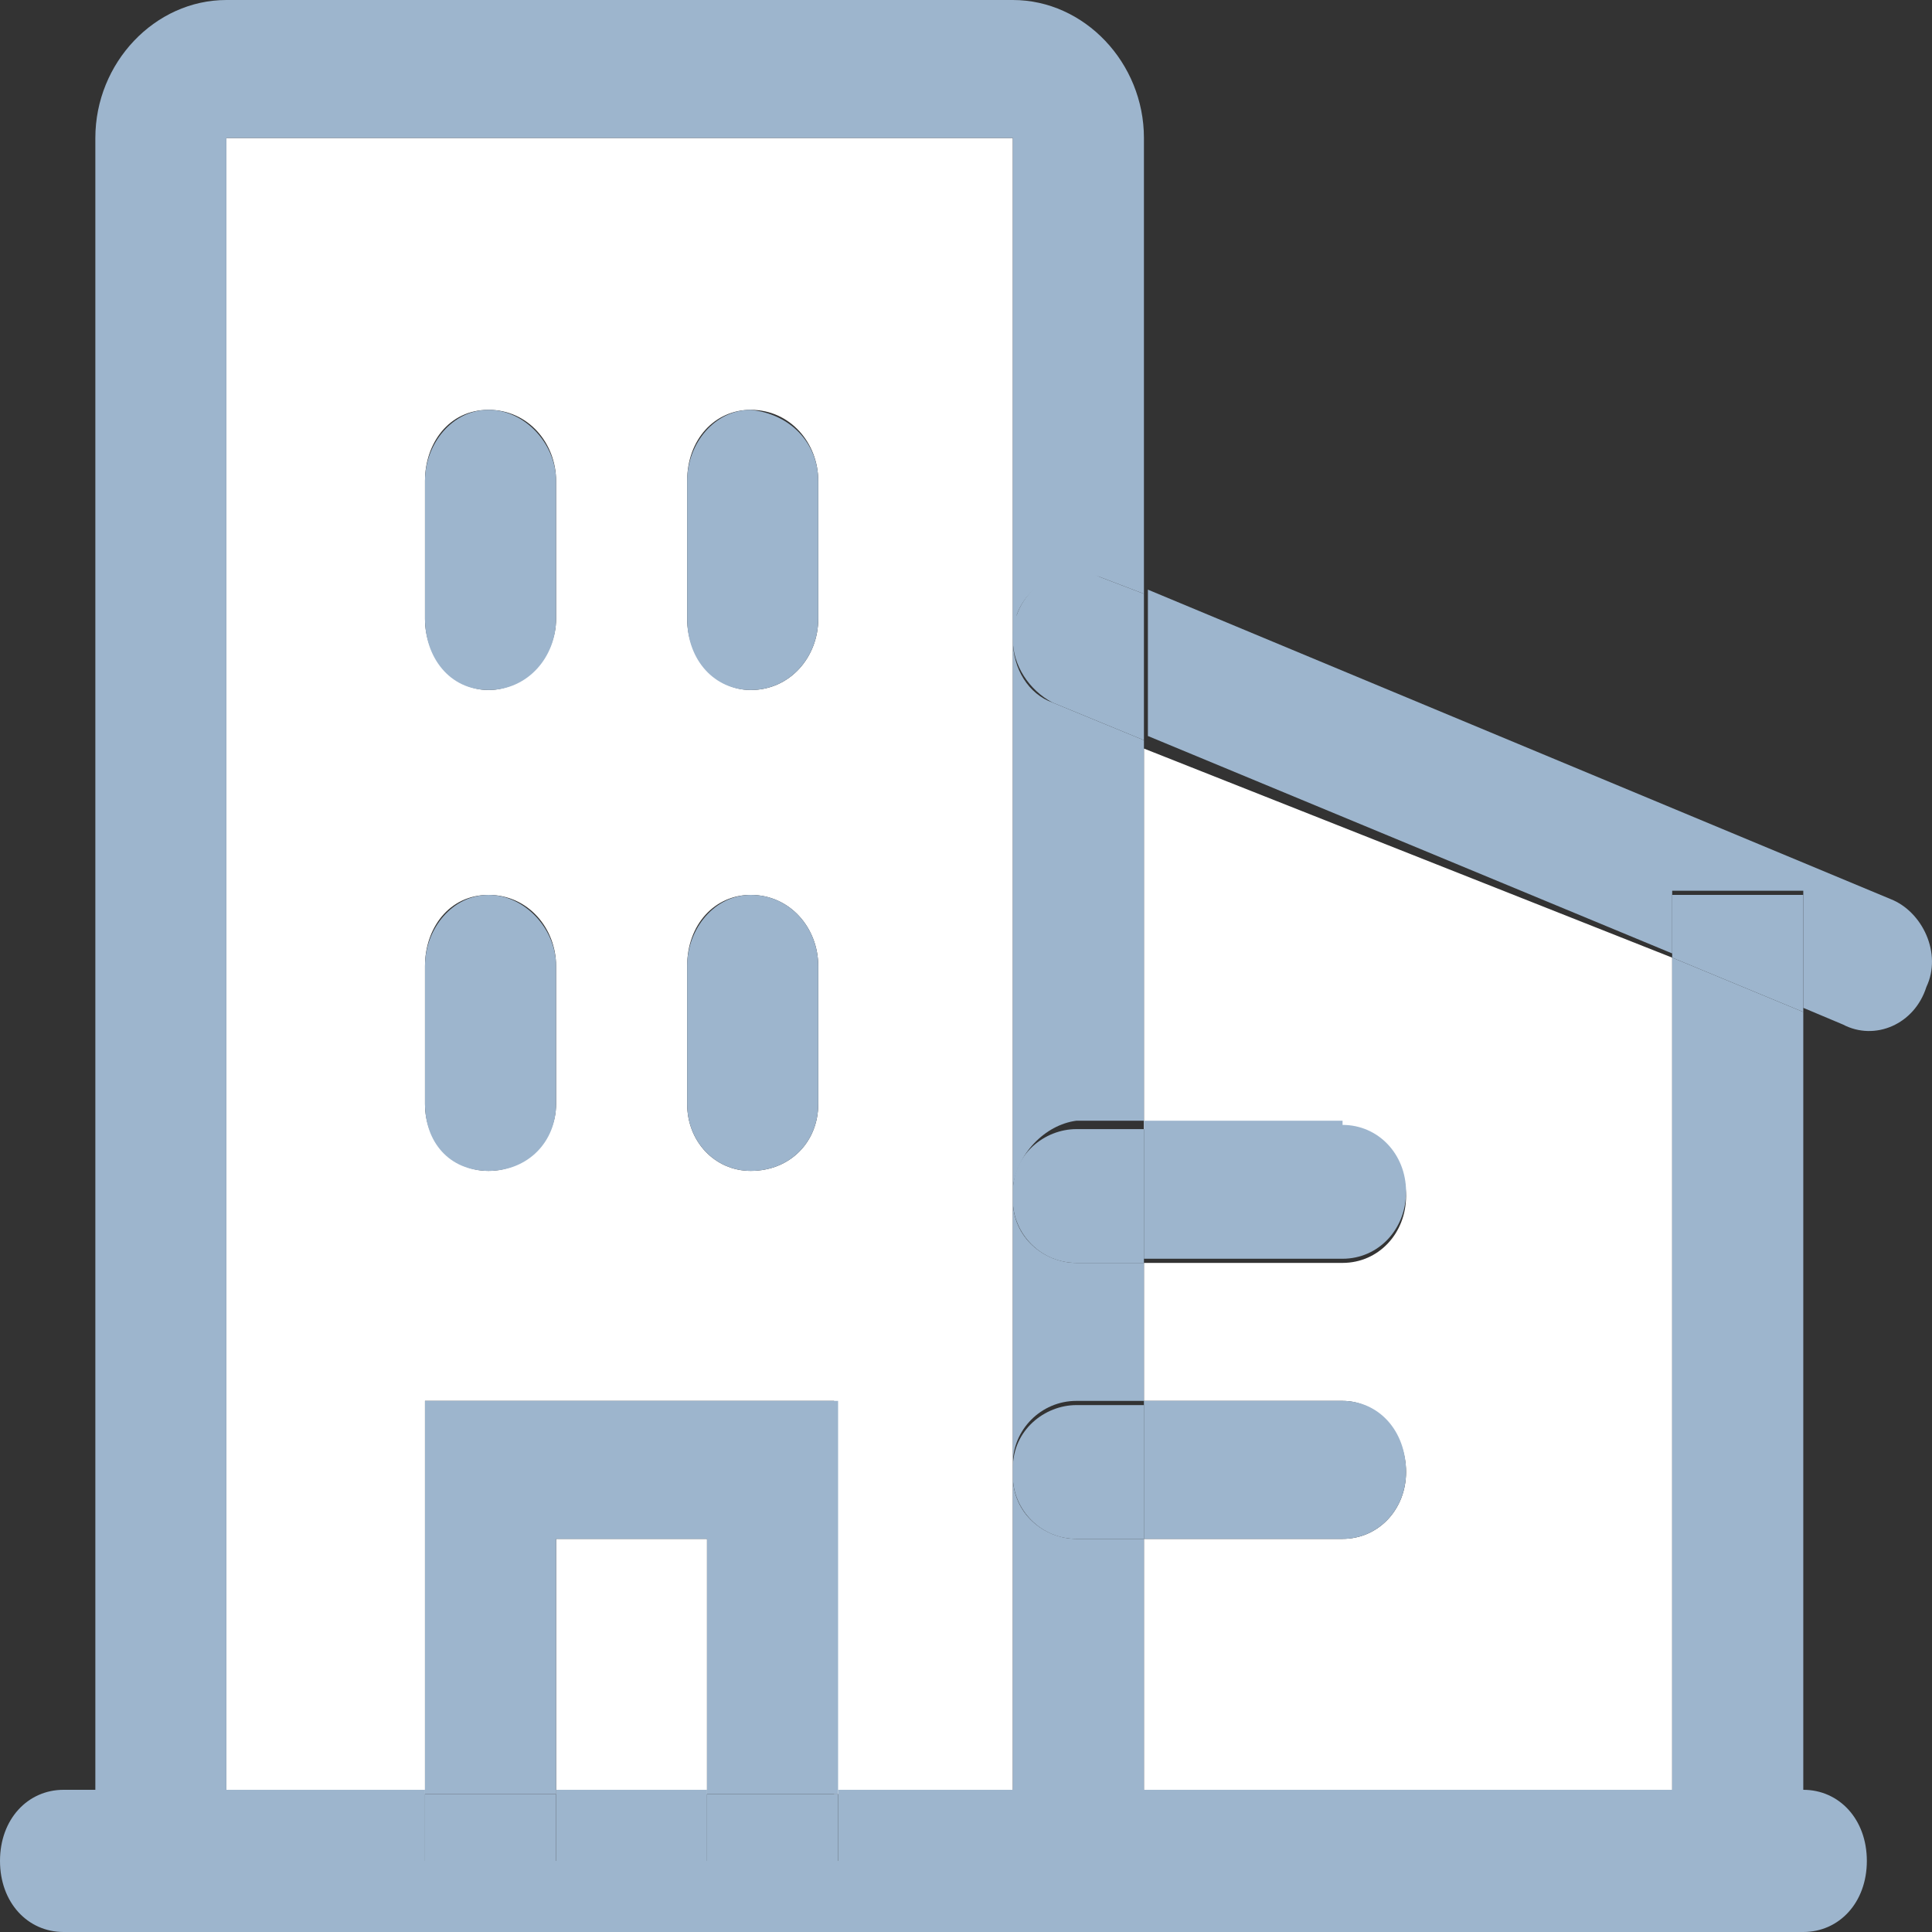 <svg width="40" height="40" viewBox="0 0 40 40" fill="none" xmlns="http://www.w3.org/2000/svg">
<rect x="0" y="0" width="40" height="40" fill="#333333" stroke="none"/>
<g style="mix-blend-mode:luminosity">
<path d="M14.638 31.861H11.513V37.143H14.638V31.861Z" fill="white"/>
<path d="M34.621 19.827V37.143H23.684V31.861H27.796C28.536 31.861 29.111 31.255 29.111 30.476C29.111 29.697 28.536 29.004 27.796 29.004H23.684V26.147H27.796C28.536 26.147 29.111 25.541 29.111 24.762C29.111 23.983 28.536 23.377 27.796 23.377H23.684V15.498L34.621 19.827Z" fill="white"/>
<path d="M20.97 30.563V37.143H17.269V29.004H8.799V37.143H4.687V2.857H20.97V13.333V24.675V24.762V24.849V30.39V30.476C20.97 30.476 20.97 30.476 20.97 30.563ZM16.941 22.857V20C16.941 19.221 16.365 18.528 15.543 18.528C14.802 18.528 14.227 19.134 14.227 20V22.857C14.227 23.636 14.802 24.242 15.543 24.242C16.365 24.242 16.941 23.636 16.941 22.857ZM16.941 12.814V9.957C16.941 9.177 16.365 8.485 15.543 8.485C14.802 8.485 14.227 9.091 14.227 9.957V12.814C14.227 13.593 14.802 14.286 15.543 14.286C16.365 14.286 16.941 13.593 16.941 12.814ZM11.513 22.857V20C11.513 19.221 10.937 18.528 10.115 18.528C9.293 18.528 8.799 19.221 8.799 20V22.857C8.799 23.636 9.375 24.242 10.115 24.242C10.855 24.242 11.513 23.636 11.513 22.857ZM11.513 12.814V9.957C11.513 9.177 10.937 8.485 10.115 8.485C9.293 8.485 8.799 9.177 8.799 9.957V12.814C8.799 13.593 9.375 14.286 10.115 14.286C10.855 14.286 11.513 13.593 11.513 12.814Z" fill="white"/>
<path d="M37.335 20.952V37.143H34.621V19.827L37.335 20.952Z" fill="#9DB5CD"/>
<path d="M37.335 18.528V20.952L34.621 19.827V18.528H37.335Z" fill="#9DB5CD"/>
<path d="M39.144 18.615C39.802 18.874 40.213 19.74 39.884 20.433C39.638 21.212 38.815 21.558 38.157 21.212L37.335 20.866V18.442H34.621V19.74L23.766 15.238V12.208L39.144 18.615Z" fill="#9DB5CD"/>
<path d="M27.796 23.29C28.536 23.29 29.111 23.896 29.111 24.675C29.111 25.454 28.536 26.061 27.796 26.061H23.684V23.203H27.796V23.29Z" fill="#9DB5CD"/>
<path d="M27.796 29.004C28.536 29.004 29.111 29.61 29.111 30.476C29.111 31.255 28.536 31.861 27.796 31.861H23.684V29.004H27.796Z" fill="#9DB5CD"/>
<path d="M23.684 31.861V37.143H20.97V30.563C20.97 31.342 21.628 31.861 22.286 31.861H23.684Z" fill="#9DB5CD"/>
<path d="M23.684 29.004V31.861H22.286C21.546 31.861 20.97 31.255 20.97 30.563V30.39C20.97 29.61 21.628 29.091 22.286 29.091H23.684V29.004Z" fill="#9DB5CD"/>
<path d="M23.684 26.147V29.004H22.286C21.546 29.004 20.97 29.61 20.97 30.303V24.848C20.97 25.628 21.628 26.147 22.286 26.147H23.684Z" fill="#9DB5CD"/>
<path d="M23.684 23.29V26.147H22.286C21.546 26.147 20.97 25.541 20.97 24.849V24.675C20.97 23.896 21.628 23.377 22.286 23.377H23.684V23.29Z" fill="#9DB5CD"/>
<path d="M23.684 12.294V15.325L21.792 14.546C21.299 14.286 20.97 13.766 20.97 13.247C20.97 13.074 20.97 12.9 21.052 12.727C21.299 12.035 22.121 11.602 22.779 11.948L23.684 12.294Z" fill="#9DB5CD"/>
<path d="M20.97 24.589V13.247C20.97 13.853 21.299 14.372 21.792 14.546L23.684 15.325V23.203H22.286C21.628 23.29 21.052 23.896 20.97 24.589Z" fill="#9DB5CD"/>
<path d="M20.97 13.247V2.857H4.687V37.143H1.974V2.857C1.974 1.299 3.207 0 4.687 0H20.97C22.45 0 23.684 1.299 23.684 2.857V12.294L22.779 11.948C22.121 11.688 21.299 12.035 21.052 12.727C21.052 12.9 21.052 13.074 20.97 13.247Z" fill="#9DB5CD"/>
<path d="M17.352 37.143H14.638V38.528H17.352V37.143Z" fill="#9DB5CD"/>
<path d="M17.352 29.004V37.143H14.638V31.861H11.513V37.143H8.799V29.004H17.352Z" fill="#9DB5CD"/>
<path d="M16.941 20V22.857C16.941 23.636 16.365 24.242 15.543 24.242C14.803 24.242 14.227 23.636 14.227 22.857V20C14.227 19.221 14.803 18.528 15.543 18.528C16.365 18.528 16.941 19.221 16.941 20Z" fill="#9DB5CD"/>
<path d="M16.941 9.957V12.814C16.941 13.593 16.365 14.286 15.543 14.286C14.803 14.286 14.227 13.68 14.227 12.814V9.957C14.227 9.177 14.803 8.485 15.543 8.485C16.365 8.571 16.941 9.177 16.941 9.957Z" fill="#9DB5CD"/>
<path d="M11.513 37.143H8.799V38.528H11.513V37.143Z" fill="#9DB5CD"/>
<path d="M11.513 20V22.857C11.513 23.636 10.937 24.242 10.115 24.242C9.293 24.242 8.799 23.636 8.799 22.857V20C8.799 19.221 9.375 18.528 10.115 18.528C10.855 18.528 11.513 19.221 11.513 20Z" fill="#9DB5CD"/>
<path d="M11.513 9.957V12.814C11.513 13.593 10.937 14.286 10.115 14.286C9.293 14.286 8.799 13.593 8.799 12.814V9.957C8.799 9.177 9.375 8.485 10.115 8.485C10.855 8.485 11.513 9.177 11.513 9.957Z" fill="#9DB5CD"/>
<path d="M14.638 38.528H17.352V37.056H21.052H23.766H34.621H37.335C38.075 37.056 38.651 37.662 38.651 38.528C38.651 39.394 38.075 40 37.335 40H1.316C0.576 40 0 39.394 0 38.528C0 37.662 0.576 37.056 1.316 37.056H1.974H4.687H8.799V38.528H11.513V37.056H14.638V38.528Z" fill="#9DB5CD"/>
</g>
</svg>
